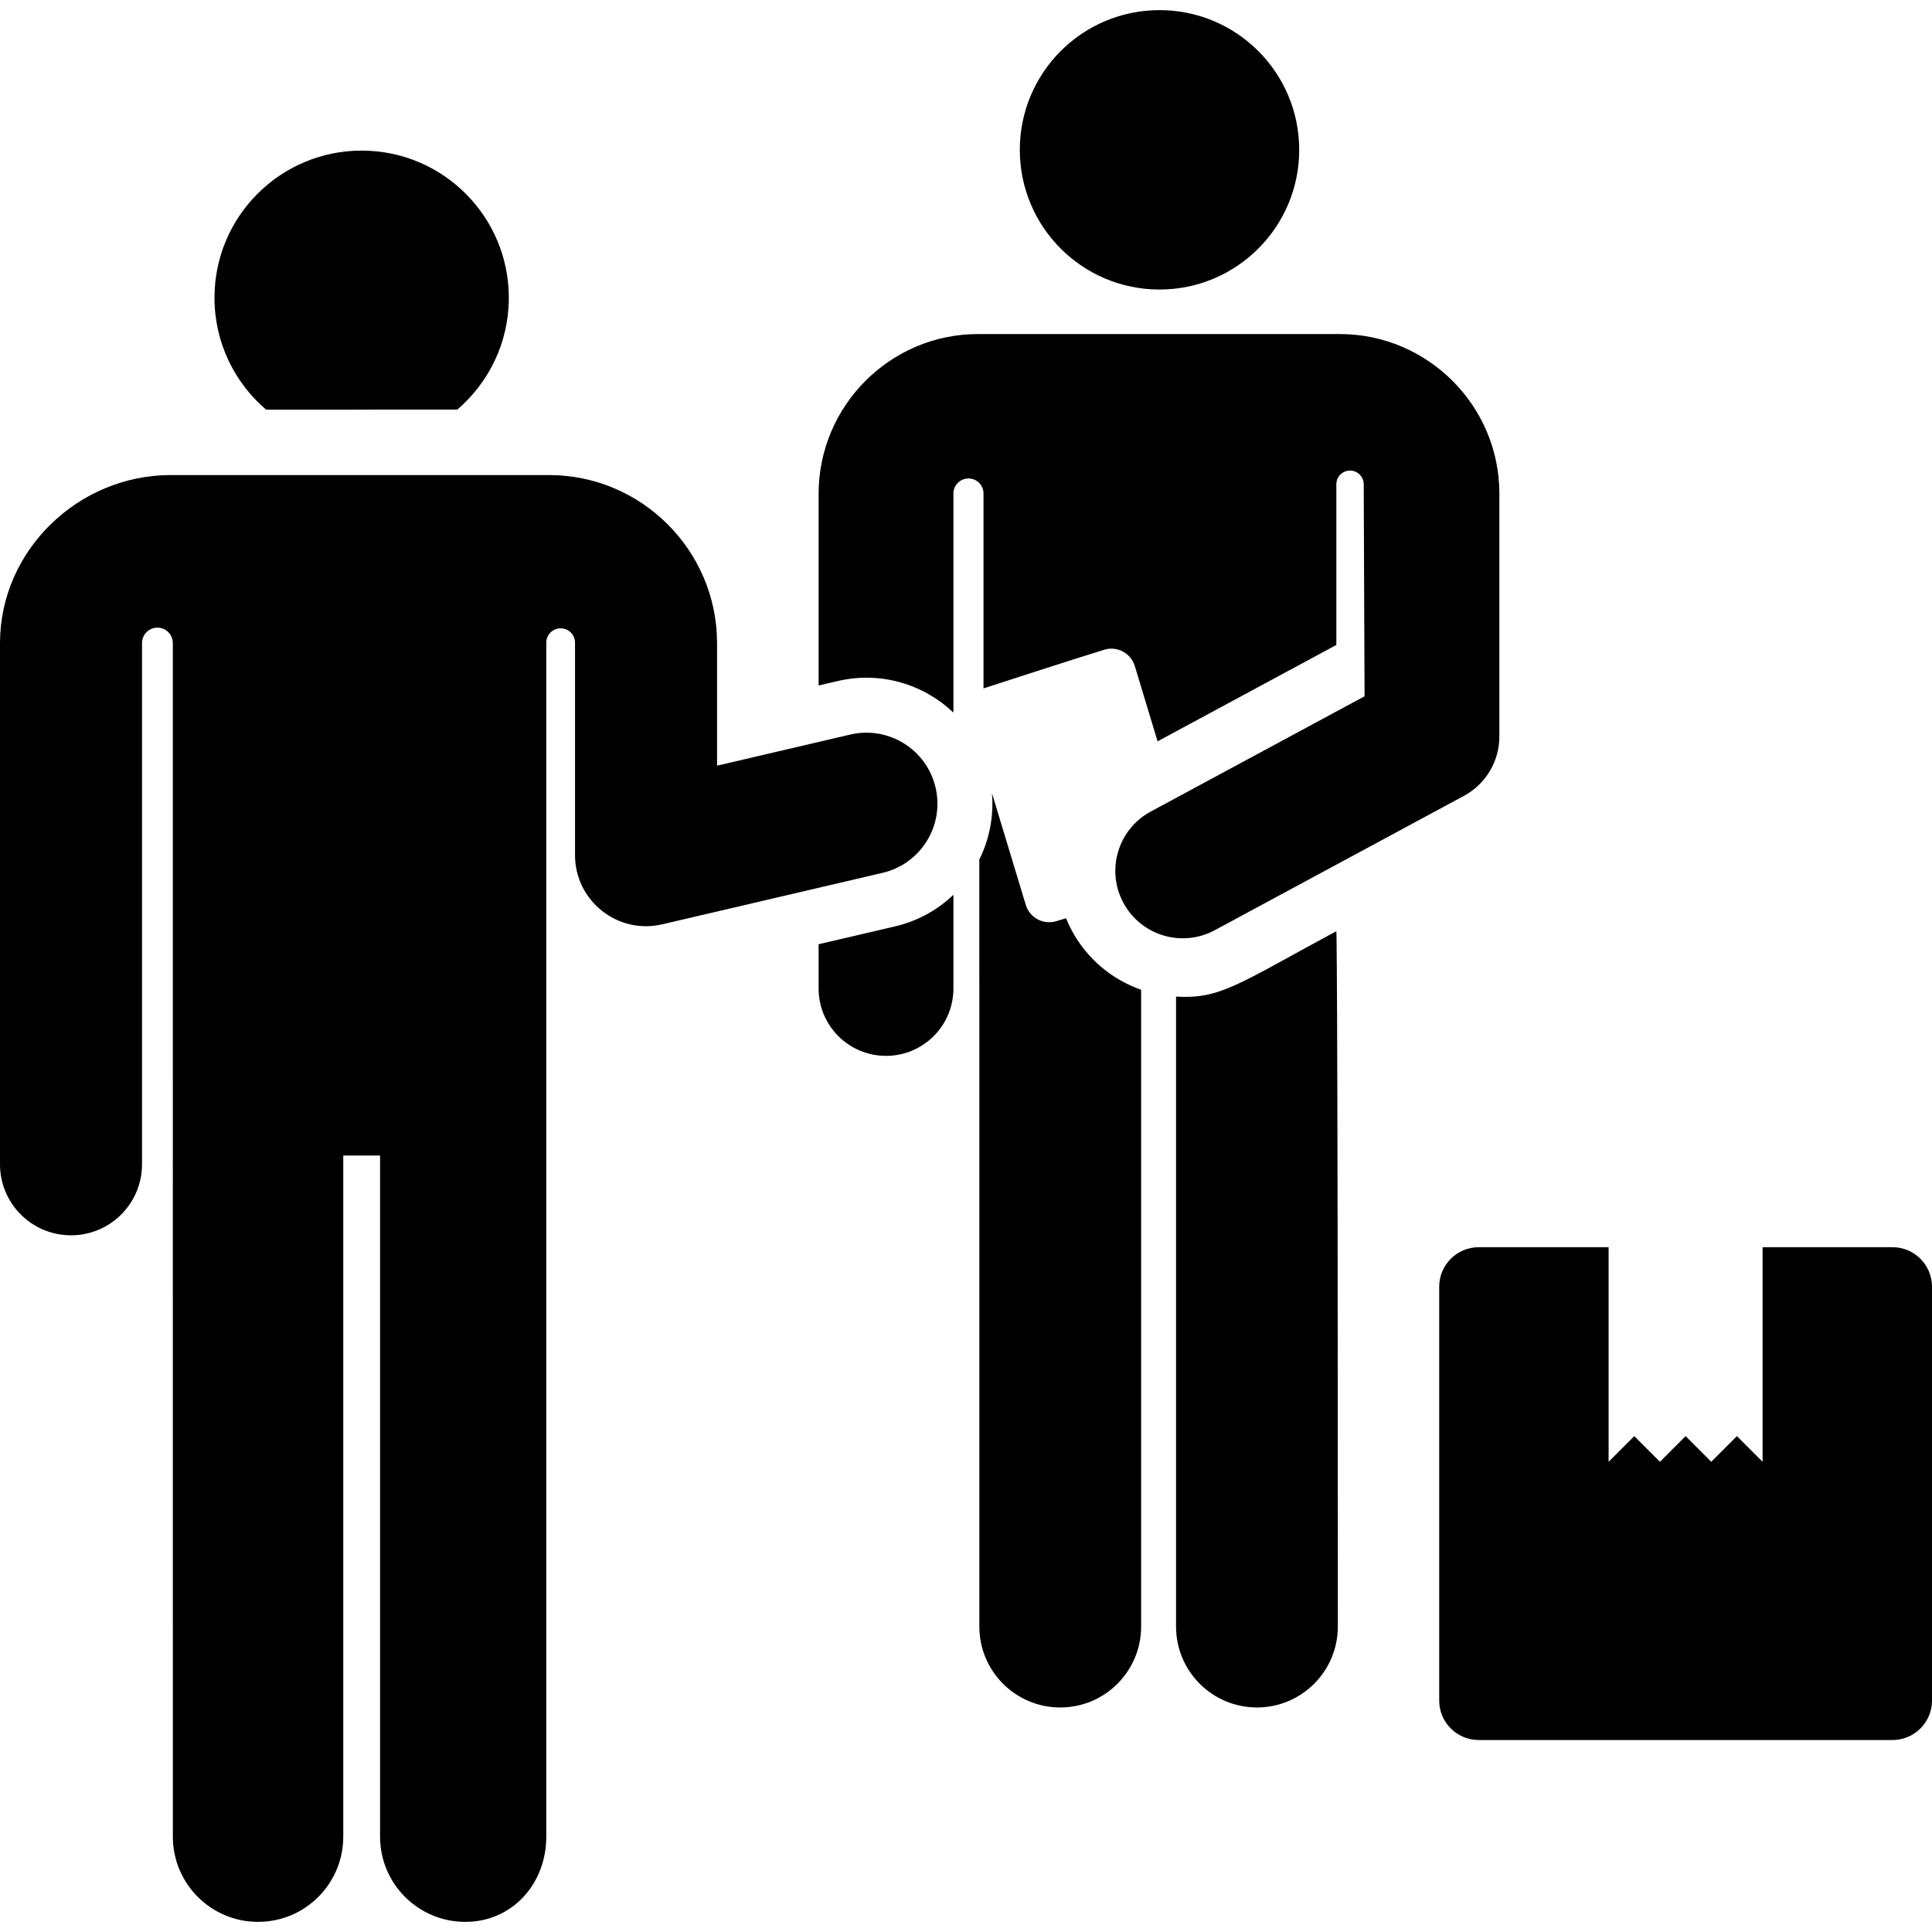 <?xml version="1.0" encoding="iso-8859-1"?>
<!-- Generator: Adobe Illustrator 19.0.0, SVG Export Plug-In . SVG Version: 6.00 Build 0)  -->
<svg xmlns="http://www.w3.org/2000/svg" xmlns:xlink="http://www.w3.org/1999/xlink" version="1.1" id="Layer_1" x="0px" y="0px" viewBox="0 0 512.004 512.004" style="enable-background:new 0 0 512.004 512.004;" xml:space="preserve">
<g>
	<g>
		<path d="M501.535,330.525h-34.424c0,27.262,0,45.609,0,56.865l-6.802-6.802l-6.802,6.802l-6.802-6.802l-6.802,6.802l-6.802-6.802    l-6.802,6.802v-56.865h-34.424c-5.781,0-10.468,4.687-10.468,10.468v109.664c0,5.781,4.686,10.468,10.468,10.468h109.664    c5.781,0,10.468-4.687,10.468-10.468V340.993C512.001,335.211,507.315,330.525,501.535,330.525z"/>
	</g>
</g>
<g>
	<g>
		<path d="M354.151,246.774c-26.257,14.157-30.689,17.991-42.483,17.35v166.937c0,11.839,9.598,21.437,21.437,21.437    c11.839,0,21.437-9.598,21.437-21.437C354.54,246.466,354.151,246.774,354.151,246.774z"/>
	</g>
</g>
<g>
	<g>
		<path d="M95.842,39.912c-21.54,0-39.001,17.462-39.001,39.002c0.001,11.877,5.316,22.505,13.688,29.658    c51.241,0-0.634-0.023,50.654-0.023c8.357-7.153,13.661-17.771,13.661-29.634C134.844,57.374,117.382,39.912,95.842,39.912z"/>
	</g>
</g>
<g>
	<g>
		<path d="M355.079,88.53c-11.911,0-83.947,0-95.901,0c-23.174,0-42.121,18.868-42.238,42.151v50.985l5.076-1.186    c11.392-2.662,22.774,0.86,30.651,8.371V130.77c0-0.018,0-0.034,0.001-0.052c0.037-2.189,1.833-3.939,4.022-3.92    c2.19,0.019,3.954,1.799,3.954,3.989v51.649c0,0,24.909-8.103,32.006-10.255c3.427-1.038,7.047,0.899,8.085,4.328l6.041,19.954    l47.373-25.541v-42.585c0-2.003,1.624-3.627,3.627-3.627c1.995,0,3.615,1.611,3.627,3.607l0.224,56.206l-56.663,30.549    c-8.684,4.682-11.929,15.517-7.246,24.201c4.685,8.689,15.522,11.927,24.201,7.246l66.048-35.609    c5.781-3.117,9.386-9.156,9.386-15.724c0-6.405,0-57.422,0-64.594C397.237,107.398,378.272,88.53,355.079,88.53z"/>
	</g>
</g>
<g>
	<g>
		<path d="M284.057,246.637c-0.583-1.082-1.095-2.181-1.548-3.293l-2.582,0.782c-3.427,1.038-7.047-0.9-8.085-4.328l-8.965-29.608    c0.531,6.213-0.701,12.276-3.346,17.611v31.92h0.008v171.342c0,11.839,9.598,21.437,21.437,21.437    c11.839,0,21.437-9.598,21.437-21.437V262.3C294.625,259.573,288.064,254.068,284.057,246.637z"/>
	</g>
</g>
<g>
	<g>
		<path d="M237.205,245.5l-20.264,4.733v11.721c0,9.866,7.998,17.863,17.863,17.863c9.866,0,17.864-7.996,17.864-17.863v-24.823    C248.496,241.123,243.237,244.091,237.205,245.5z"/>
	</g>
</g>
<g>
	<g>
		<circle cx="307.285" cy="39.706" r="37.022"/>
	</g>
</g>
<g>
	<g>
		<path d="M247.937,208.71c-2.364-10.121-12.488-16.406-22.605-14.044l-35.305,8.247v-32.706    c-0.122-24.433-20.1-44.311-44.534-44.311c-12.291,0-89.07,0-100.264,0c-24.433,0-45.105,19.878-45.229,44.31v138.251    c-0.052,10.393,8.33,18.861,18.724,18.913c0.032,0,0.065,0,0.097,0c10.349,0,18.764-8.364,18.816-18.724V170.394    c0.011-2.25,1.841-4.066,4.091-4.061s4.071,1.831,4.071,4.081l0.009,316.324c0,12.472,10.11,22.582,22.582,22.582    s22.582-10.11,22.582-22.582v-180.5h9.75v180.5c0,12.472,10.11,22.582,22.582,22.582s21.469-10.11,21.469-22.582    c0,0,0-193.808,0-316.419c0-2.1,1.699-3.802,3.799-3.808c2.1-0.004,3.807,1.689,3.817,3.789v56.332    c0,12.068,11.264,21.093,23.099,18.325l58.403-13.643C244.013,228.951,250.301,218.831,247.937,208.71z"/>
	</g>
</g>
<g>
</g>
<g>
</g>
<g>
</g>
<g>
</g>
<g>
</g>
<g>
</g>
<g>
</g>
<g>
</g>
<g>
</g>
<g>
</g>
<g>
</g>
<g>
</g>
<g>
</g>
<g>
</g>
<g>
</g>
</svg>
